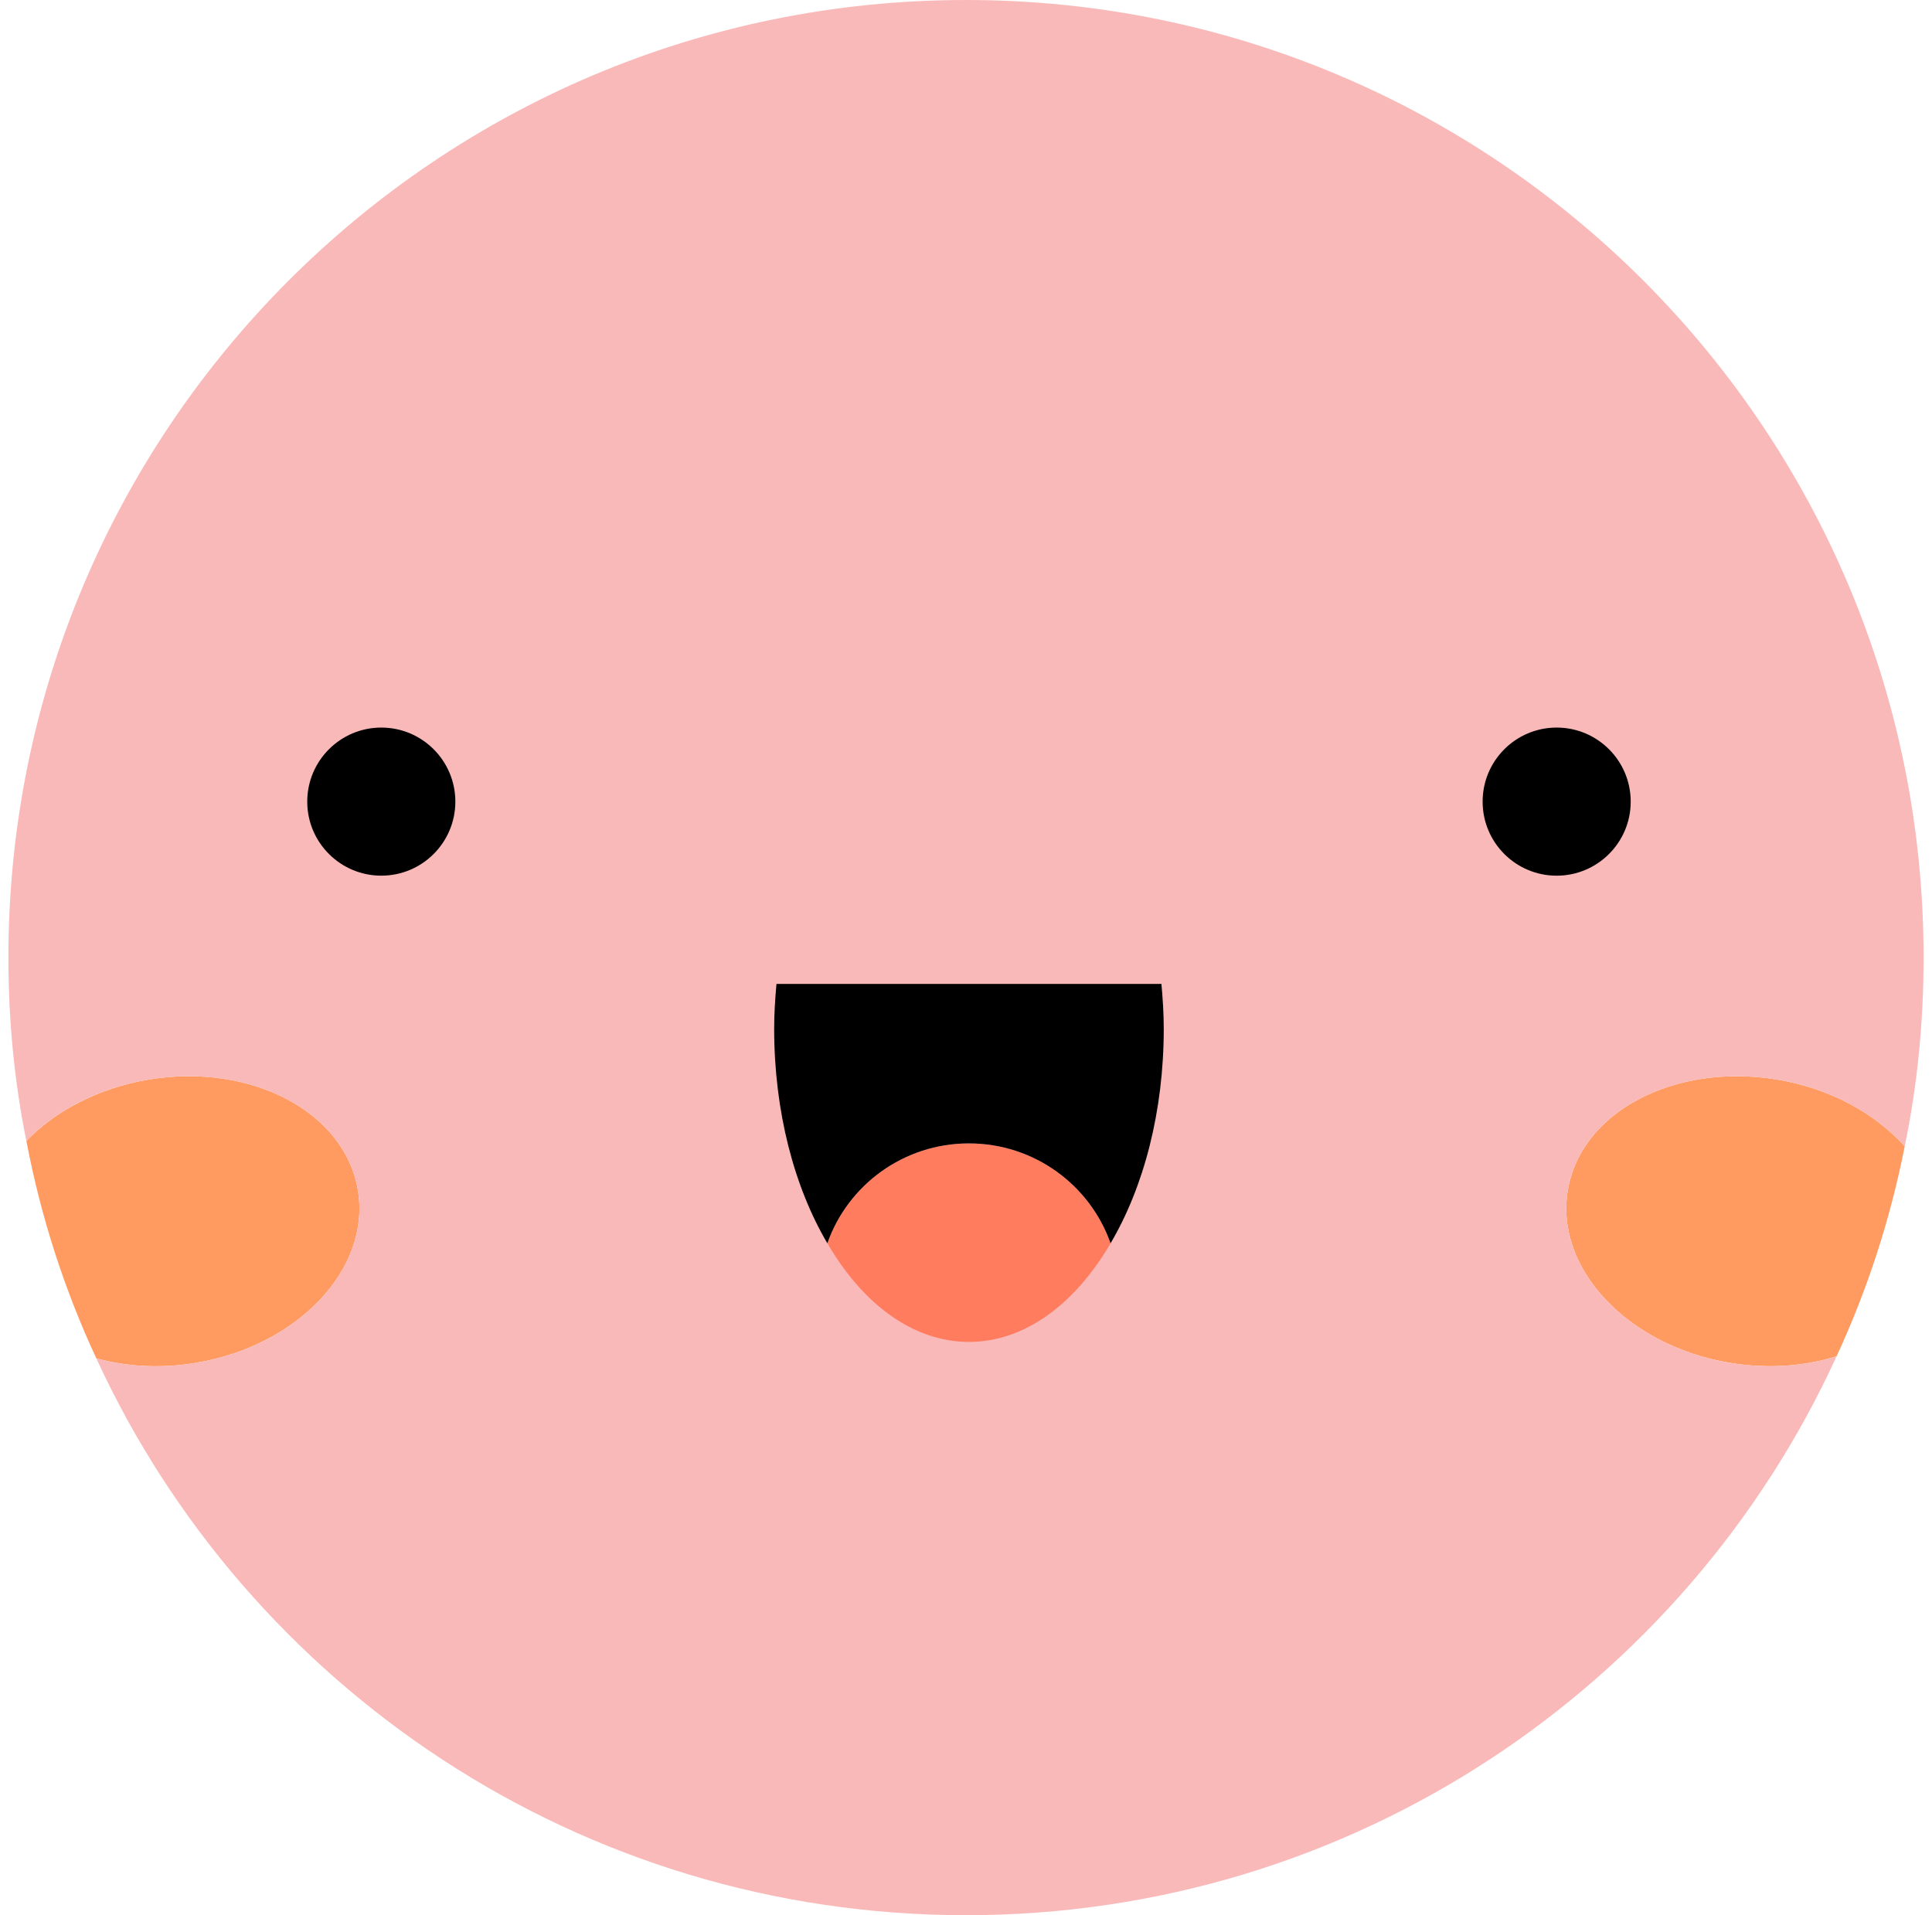 <svg width="115" height="114" viewBox="0 0 115 114" fill="none" xmlns="http://www.w3.org/2000/svg">
<path d="M113.375 68.235C112.514 72.606 111.144 76.788 109.323 80.727C107.429 81.327 105.234 81.496 102.967 81.121C96.871 80.108 92.536 75.494 93.324 70.843C94.093 66.191 99.662 63.246 105.78 64.259C108.95 64.784 111.63 66.285 113.375 68.235Z" fill="#FF9A61"/>
<path d="M21.302 70.843C22.09 75.494 17.758 80.108 11.662 81.121C9.561 81.477 7.536 81.346 5.735 80.858C3.841 76.788 2.434 72.456 1.571 67.916C3.297 66.116 5.866 64.766 8.848 64.259C14.963 63.246 20.532 66.191 21.302 70.843Z" fill="#FF9A61"/>
<path d="M114.5 57C114.5 60.845 114.127 64.615 113.375 68.235C111.63 66.284 108.95 64.784 105.78 64.259C99.662 63.246 94.095 66.191 93.324 70.842C92.537 75.494 96.871 80.108 102.967 81.12C105.234 81.496 107.429 81.327 109.323 80.727C100.341 100.364 80.516 114 57.502 114C34.524 114 14.738 100.421 5.733 80.858C7.534 81.346 9.559 81.477 11.66 81.12C17.756 80.108 22.088 75.494 21.301 70.842C20.532 66.191 14.961 63.246 8.846 64.259C5.864 64.765 3.295 66.115 1.569 67.916C0.856 64.39 0.5 60.733 0.5 57C0.5 25.508 26.008 0 57.502 0C88.992 0 114.5 25.508 114.5 57Z" fill="#FAB9B9"/>
<path d="M27.104 47.716C27.104 50.15 25.131 52.123 22.696 52.123C20.263 52.123 18.288 50.15 18.288 47.716C18.288 45.283 20.262 43.308 22.696 43.308C25.131 43.308 27.104 45.281 27.104 47.716Z" fill="black"/>
<path d="M97.066 47.716C97.066 50.15 95.091 52.124 92.659 52.124C90.222 52.124 88.251 50.15 88.251 47.716C88.251 45.283 90.222 43.308 92.659 43.308C95.091 43.308 97.066 45.281 97.066 47.716Z" fill="black"/>
<path d="M66.107 74.005C64.001 77.614 61.004 79.876 57.671 79.876C54.351 79.876 51.34 77.614 49.249 74.005C50.468 70.535 53.788 68.059 57.671 68.059C61.568 68.059 64.882 70.535 66.107 74.005Z" fill="#FF7C5F"/>
<path d="M69.133 58.566C69.21 59.437 69.271 60.324 69.271 61.226C69.271 66.163 68.08 70.659 66.105 74.005C64.882 70.535 61.566 68.059 57.669 68.059C53.786 68.059 50.466 70.535 49.247 74.005C47.274 70.657 46.081 66.163 46.081 61.226C46.081 60.324 46.141 59.437 46.218 58.566H69.133Z" fill="black"/>
</svg>
